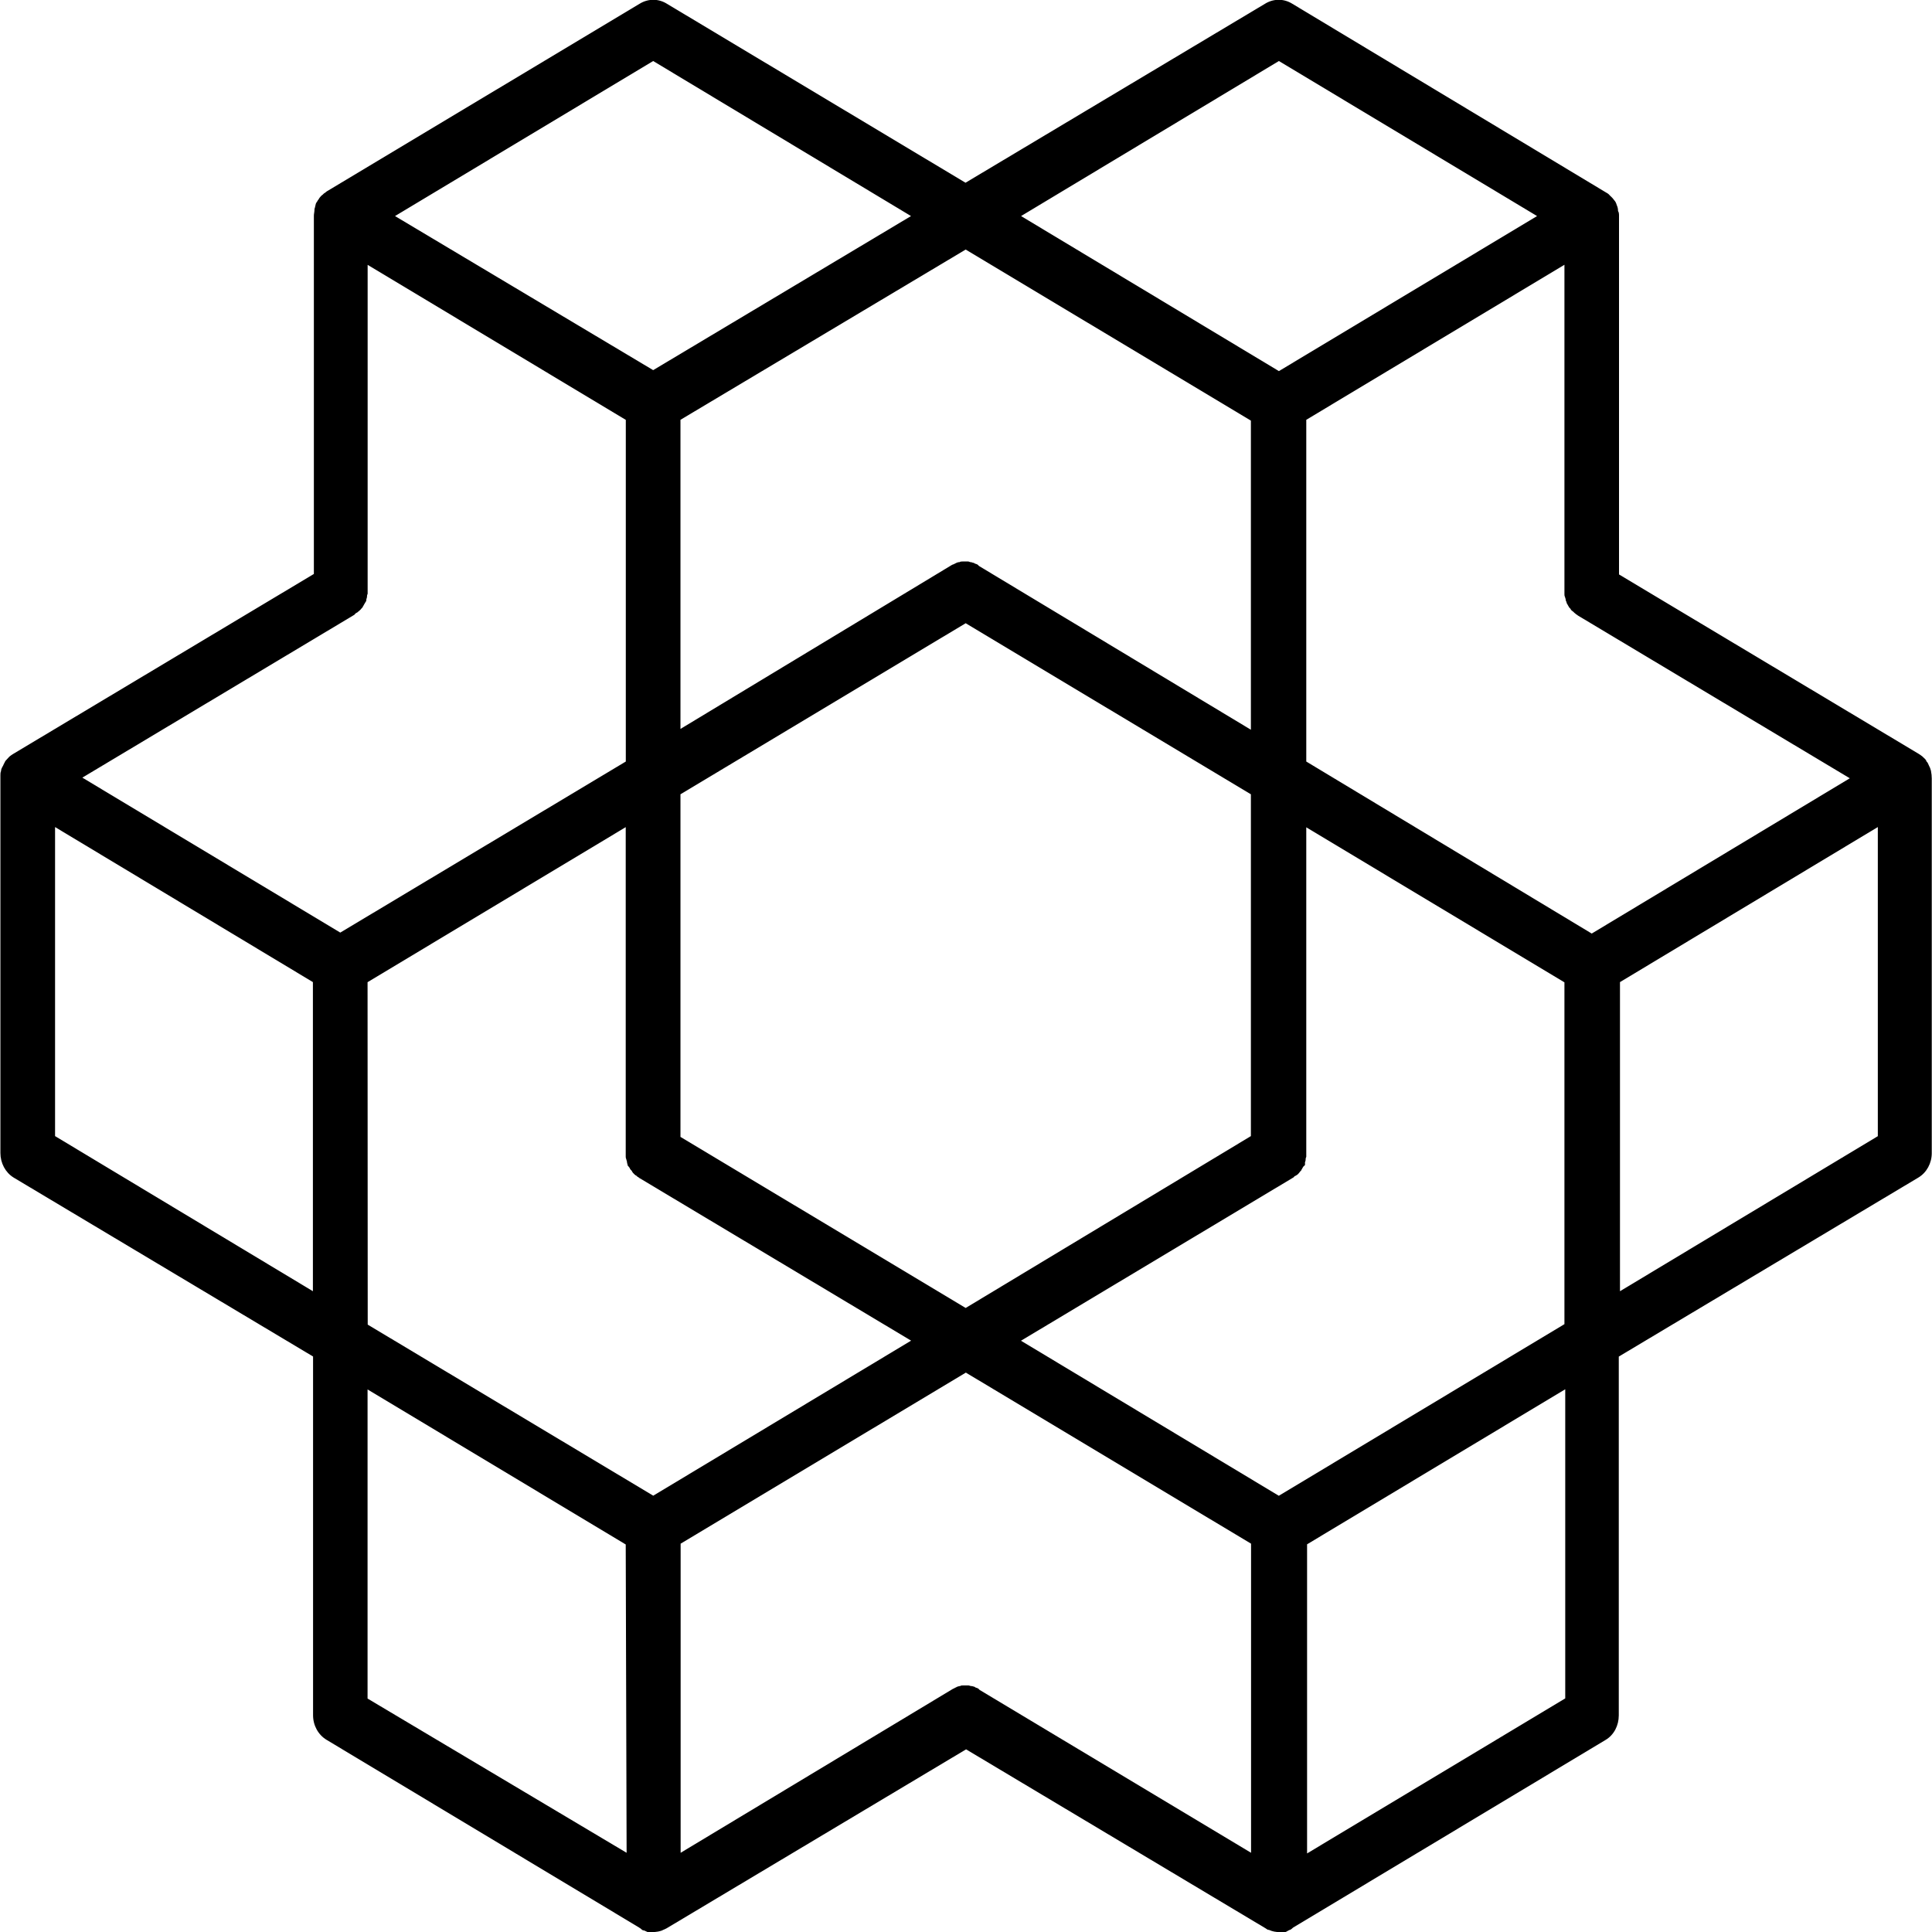 <svg role="img" viewBox="0 0 24 24" xmlns="http://www.w3.org/2000/svg"><title>OpenAI Gym icon</title><path d="M23.996 9.652c0-.04-.008-.055-.008-.074-.008-.02-.008-.035-.02-.055-.016-.035-.023-.055-.035-.062-.008-.027-.023-.035-.043-.055l-.008-.008c-.016-.012-.035-.027-.05-.035l-3.72-2.227V2.684c0-.02 0-.047-.012-.062 0-.035-.008-.055-.016-.074-.008-.027-.016-.043-.027-.055-.016-.023-.035-.043-.043-.05-.016-.012-.023-.027-.043-.04l-.027-.016-3.89-2.34c-.105-.066-.234-.066-.34 0l-3.72 2.223L8.285.047c-.105-.066-.234-.066-.34 0L4.063 2.375c-.02.012-.02.02-.027.02-.016.008-.027.027-.043.035-.016.02-.027.027-.035.047l-.008.008c-.008.02-.02.027-.027.047-.008.027-.008.043-.016.063 0 .035-.008.063-.008.082V7.13L.168 9.363c-.016.008-.035.023-.05.035l-.008.008-.043.047c-.012.027-.02.035-.027.055-.02.035-.027.05-.027.07-.008.02-.008.035-.008.055v4.69c0 .125.062.242.164.305l3.72 2.223v4.457c0 .125.063.242.168.305l3.883 2.332c.008.008.016.008.027.02s.023.016.035.016c.023.012.03.012.043.02h.06c.043 0 .1-.008.133-.027.016-.008.023-.008.043-.02l3.72-2.223 3.72 2.223c.016.012.027.02.043.02.043.02.086.027.13.027h.047c.023 0 .035 0 .043-.008.023-.012.035-.02.043-.02.016-.008.027-.02.035-.027l3.883-2.332c.105-.062.164-.18.164-.305v-4.457l3.72-2.223c.105-.062.168-.18.168-.305V9.668zm-11.828 11.34c-.016-.02-.023-.02-.043-.027-.008 0-.016-.012-.023-.012s-.02-.008-.035-.008-.027-.008-.035-.008h-.07c-.008 0-.027 0-.035.008-.008 0-.016 0-.035.008-.008 0-.016.012-.027.012-.008.008-.016.008-.03.016l-3.38 2.035v-3.84l3.543-2.125 3.543 2.125v3.84zM4.402 7.637c.016-.02.027-.027.035-.027.008-.012.016-.012.023-.02s.02-.016.027-.027.02-.016.02-.027c.008-.008.008-.016.016-.027s.008-.016.016-.027.012-.016.012-.035c0-.008.008-.02.008-.035 0-.008 0-.02.008-.035V3.29l3.207 1.926V9.46l-3.547 2.125L1.023 9.66zM11.996 3.1l3.543 2.125v3.84L12.16 7.03c-.016-.02-.023-.02-.043-.027-.008 0-.016-.012-.027-.012s-.016-.008-.035-.008c-.008 0-.016-.008-.03-.008h-.07c-.008 0-.027 0-.035.008-.008 0-.02 0-.035.008-.008 0-.02.012-.027.012-.008.008-.023.008-.035.016L8.453 9.055v-3.84zm0 13.148l-3.543-2.125V9.867l3.543-2.125 3.543 2.125v4.246zm-7.43-4.047l3.207-1.926v4.094c0 .008 0 .016.008.035 0 .008.008.02.008.035s.008.02.008.04c.012.008.012.016.02.023s.008.02.016.027.02.02.02.027c.008.012.016.02.023.027s.02.02.027.02c.008.008.02.02.027.02l.008.008 3.38 2.023-3.203 1.926-3.547-2.125zm11.32 6.38l-3.203-1.926 3.387-2.03c.008-.012.02-.02.027-.02.008-.008.016-.008.027-.02s.016-.016.023-.027.02-.016.02-.027c.008-.008.008-.016.016-.027s.008-.016.02-.023.008-.02.008-.04c0-.008.008-.016.008-.035 0-.008 0-.02.008-.035v-4.094l3.207 1.926v4.246zm3.887-6.984L16.227 9.46V5.215l3.207-1.926v4.094c0 .008 0 .02.008.035 0 .008.008.02.008.035s.012.02.012.04c.008.008.008.016.016.027s.008.016.016.027.02.016.02.027c.008.008.016.016.027.023s.016.02.023.02c.008.008.02.02.027.02l.008.008 3.38 2.023zM15.887.758l3.207 1.926-3.207 1.926-3.203-1.926zm-7.773 0l3.203 1.926-3.203 1.914-3.207-1.914zm-7.43 9.516L3.887 12.2v3.84L.684 14.113zm7.1 12.742L4.566 21.1v-3.84l3.207 1.926zm11.66-1.918l-3.207 1.926v-3.84l3.207-1.926zm3.883-6.984l-3.203 1.926V12.2l3.203-1.926zm0 0"/></svg>